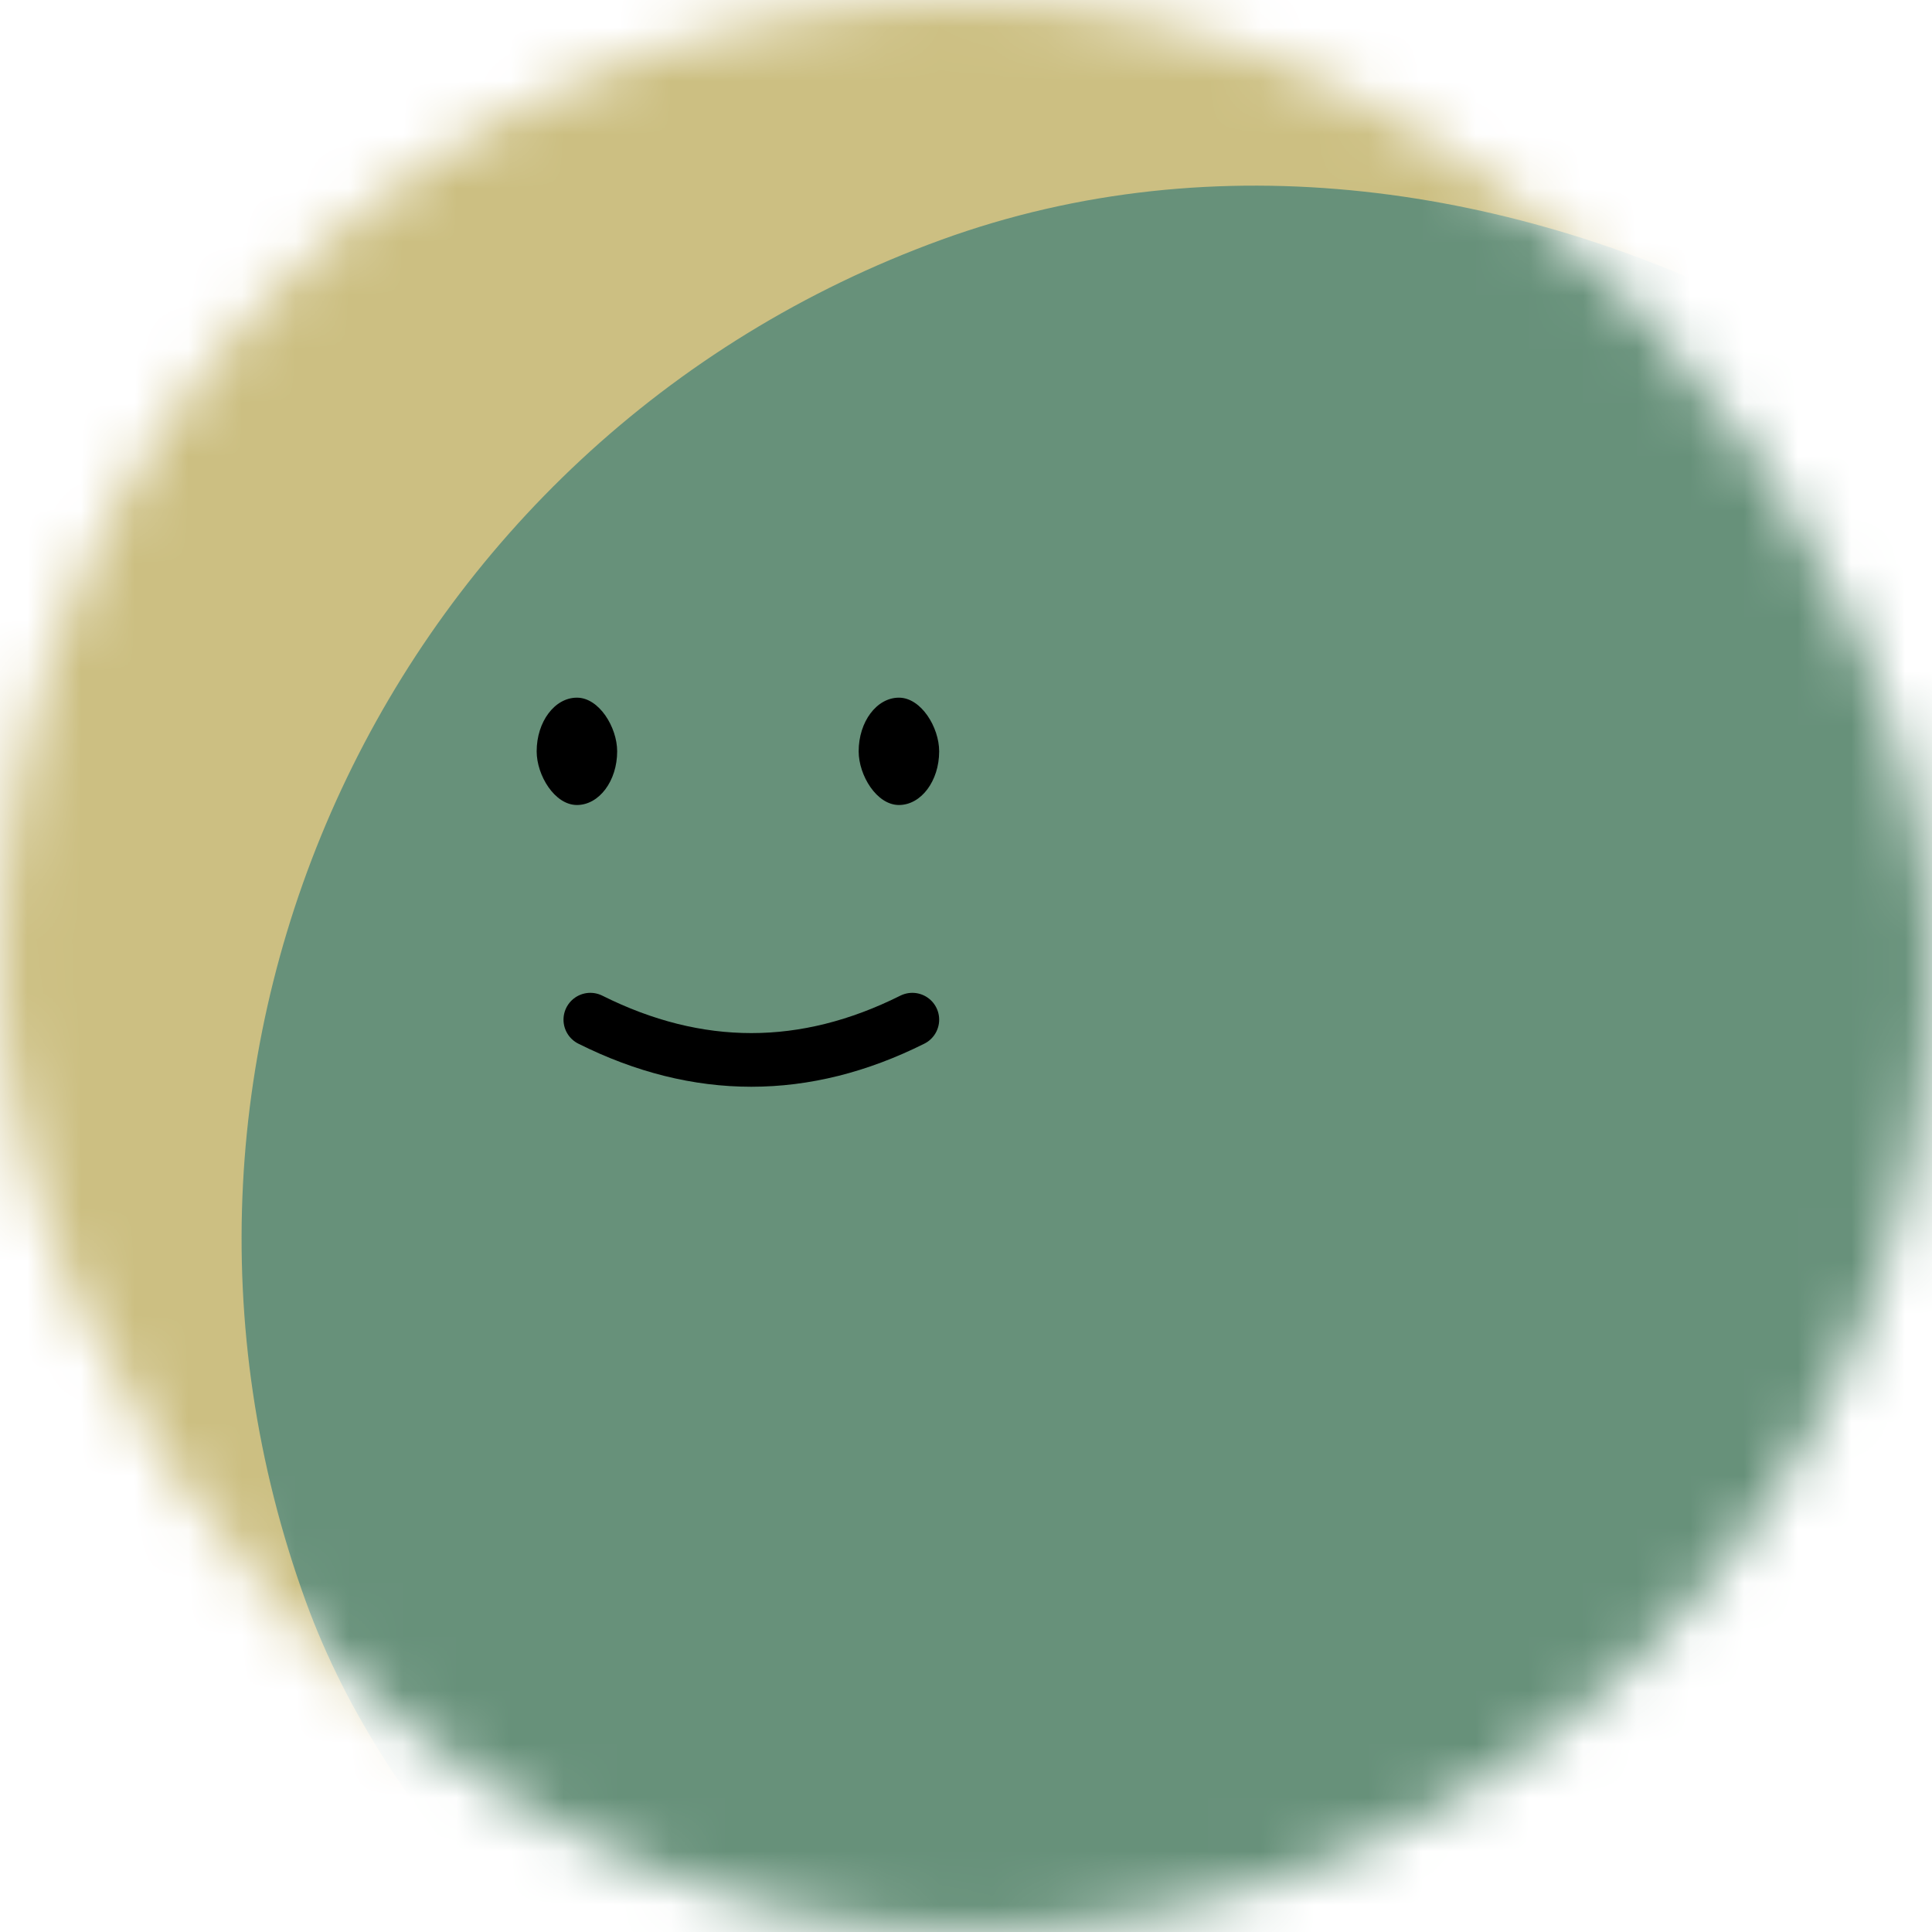<svg viewBox="0 0 36 36" fill="none" role="img" xmlns="http://www.w3.org/2000/svg" width="80" height="80">
    <title>Mary Baker</title>
    <mask id="mask__beam" maskUnits="userSpaceOnUse" x="0" y="0" width="36" height="36">
        <rect width="36" height="36" rx="72" fill="#FFFFFF"></rect>
    </mask>
    <g mask="url(#mask__beam)">
        <rect width="36" height="36" fill="#ccbf82"></rect>
        <rect x="0" y="0" width="36" height="36" transform="translate(4 4) rotate(340 18 18) scale(1.1)" fill="#67917a"
              rx="36"></rect>
        <g transform="translate(-4 -1) rotate(0 18 18)">
            <path d="M15 20c2 1 4 1 6 0" stroke="#000000" fill="none" stroke-linecap="round"></path>
            <rect x="14" y="14" width="1.5" height="2" rx="1" stroke="none" fill="#000000"></rect>
            <rect x="20" y="14" width="1.5" height="2" rx="1" stroke="none" fill="#000000"></rect>
        </g>
    </g>
</svg>